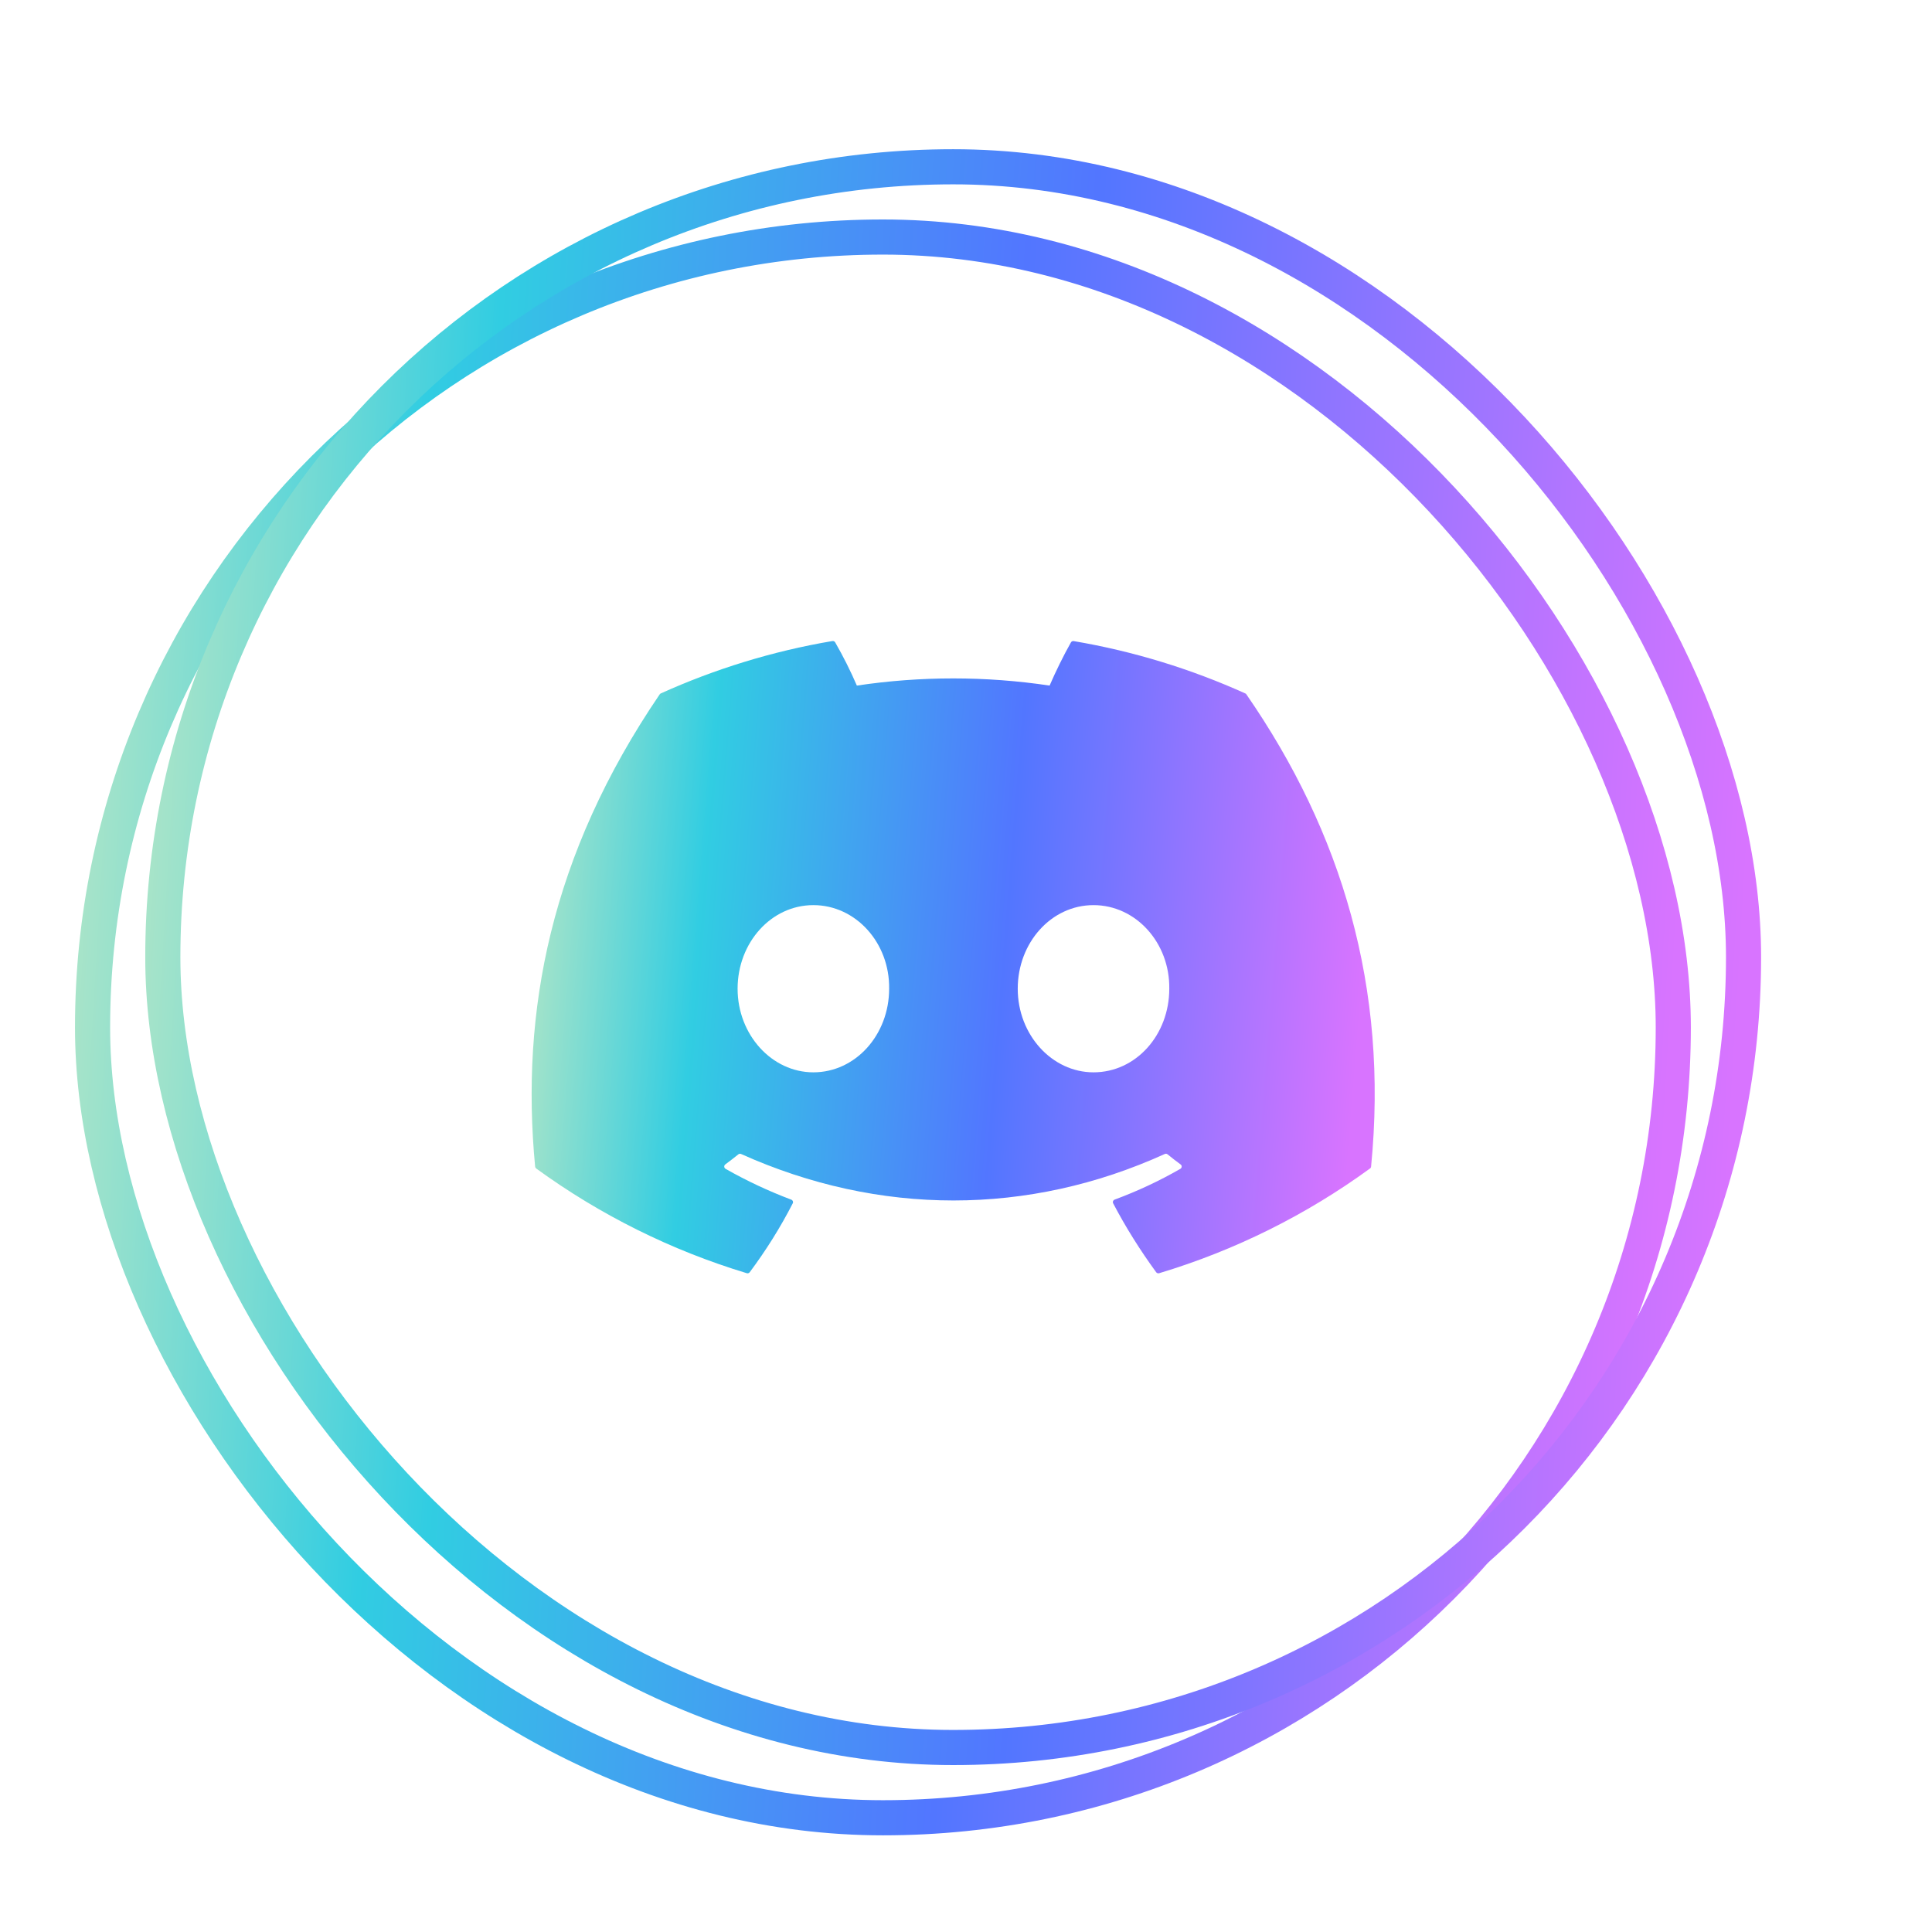 <svg width="55" height="55" viewBox="0 0 55 55" fill="none" xmlns="http://www.w3.org/2000/svg">
<rect x="2.635" y="6.748" width="45" height="45" rx="22.5" fill="white" fill-opacity="0.05" stroke="url(#paint0_linear_1_703)"/>
<g filter="url(#filter0_f_1_703)">
<rect x="4.635" y="4.748" width="45" height="45" rx="22.5" stroke="url(#paint1_linear_1_703)"/>
</g>
<g clip-path="url(#clip0_1_703)">
<path d="M35.452 19.741C33.922 19.051 32.282 18.541 30.567 18.251C30.552 18.248 30.536 18.25 30.522 18.256C30.508 18.263 30.496 18.273 30.488 18.287C30.278 18.656 30.044 19.137 29.88 19.517C28.061 19.245 26.212 19.245 24.393 19.517C24.211 19.096 24.005 18.685 23.776 18.287C23.768 18.273 23.757 18.262 23.743 18.256C23.729 18.249 23.713 18.247 23.697 18.249C21.983 18.539 20.343 19.049 18.812 19.74C18.799 19.745 18.788 19.755 18.78 19.767C15.668 24.342 14.815 28.804 15.234 33.21C15.235 33.221 15.239 33.231 15.244 33.241C15.249 33.25 15.257 33.258 15.265 33.265C17.082 34.587 19.108 35.595 21.258 36.245C21.273 36.25 21.289 36.25 21.304 36.245C21.319 36.24 21.332 36.231 21.342 36.219C21.804 35.599 22.216 34.944 22.568 34.256C22.589 34.216 22.569 34.168 22.527 34.152C21.881 33.909 21.255 33.615 20.655 33.274C20.645 33.268 20.635 33.259 20.629 33.249C20.622 33.238 20.618 33.226 20.618 33.214C20.617 33.201 20.619 33.189 20.624 33.178C20.629 33.166 20.637 33.157 20.647 33.149C20.773 33.056 20.899 32.959 21.019 32.862C21.03 32.853 21.043 32.848 21.057 32.846C21.071 32.844 21.085 32.846 21.097 32.852C25.024 34.616 29.277 34.616 33.158 32.852C33.171 32.846 33.185 32.844 33.199 32.845C33.213 32.847 33.226 32.852 33.237 32.861C33.357 32.959 33.482 33.056 33.609 33.149C33.619 33.156 33.627 33.166 33.633 33.177C33.638 33.188 33.641 33.201 33.64 33.213C33.639 33.225 33.636 33.237 33.629 33.248C33.623 33.259 33.614 33.268 33.603 33.274C33.005 33.618 32.383 33.909 31.73 34.151C31.72 34.155 31.711 34.16 31.703 34.168C31.696 34.175 31.69 34.184 31.686 34.194C31.682 34.204 31.68 34.215 31.681 34.225C31.681 34.236 31.684 34.246 31.689 34.256C32.049 34.943 32.461 35.597 32.914 36.218C32.924 36.231 32.937 36.24 32.952 36.245C32.967 36.25 32.983 36.251 32.998 36.246C35.153 35.598 37.182 34.59 39 33.265C39.009 33.259 39.017 33.251 39.022 33.242C39.028 33.232 39.031 33.222 39.032 33.211C39.532 28.117 38.194 23.691 35.483 19.769C35.477 19.756 35.466 19.746 35.452 19.741ZM23.155 30.527C21.973 30.527 20.998 29.458 20.998 28.147C20.998 26.835 21.954 25.767 23.155 25.767C24.365 25.767 25.331 26.844 25.312 28.147C25.312 29.459 24.356 30.527 23.155 30.527ZM31.13 30.527C29.947 30.527 28.973 29.458 28.973 28.147C28.973 26.835 29.928 25.767 31.13 25.767C32.34 25.767 33.306 26.844 33.287 28.147C33.287 29.459 32.341 30.527 31.13 30.527Z" fill="white"/>
<path d="M35.452 19.741C33.922 19.051 32.282 18.541 30.567 18.251C30.552 18.248 30.536 18.25 30.522 18.256C30.508 18.263 30.496 18.273 30.488 18.287C30.278 18.656 30.044 19.137 29.88 19.517C28.061 19.245 26.212 19.245 24.393 19.517C24.211 19.096 24.005 18.685 23.776 18.287C23.768 18.273 23.757 18.262 23.743 18.256C23.729 18.249 23.713 18.247 23.697 18.249C21.983 18.539 20.343 19.049 18.812 19.74C18.799 19.745 18.788 19.755 18.78 19.767C15.668 24.342 14.815 28.804 15.234 33.21C15.235 33.221 15.239 33.231 15.244 33.241C15.249 33.25 15.257 33.258 15.265 33.265C17.082 34.587 19.108 35.595 21.258 36.245C21.273 36.25 21.289 36.25 21.304 36.245C21.319 36.24 21.332 36.231 21.342 36.219C21.804 35.599 22.216 34.944 22.568 34.256C22.589 34.216 22.569 34.168 22.527 34.152C21.881 33.909 21.255 33.615 20.655 33.274C20.645 33.268 20.635 33.259 20.629 33.249C20.622 33.238 20.618 33.226 20.618 33.214C20.617 33.201 20.619 33.189 20.624 33.178C20.629 33.166 20.637 33.157 20.647 33.149C20.773 33.056 20.899 32.959 21.019 32.862C21.03 32.853 21.043 32.848 21.057 32.846C21.071 32.844 21.085 32.846 21.097 32.852C25.024 34.616 29.277 34.616 33.158 32.852C33.171 32.846 33.185 32.844 33.199 32.845C33.213 32.847 33.226 32.852 33.237 32.861C33.357 32.959 33.482 33.056 33.609 33.149C33.619 33.156 33.627 33.166 33.633 33.177C33.638 33.188 33.641 33.201 33.64 33.213C33.639 33.225 33.636 33.237 33.629 33.248C33.623 33.259 33.614 33.268 33.603 33.274C33.005 33.618 32.383 33.909 31.73 34.151C31.72 34.155 31.711 34.16 31.703 34.168C31.696 34.175 31.69 34.184 31.686 34.194C31.682 34.204 31.68 34.215 31.681 34.225C31.681 34.236 31.684 34.246 31.689 34.256C32.049 34.943 32.461 35.597 32.914 36.218C32.924 36.231 32.937 36.24 32.952 36.245C32.967 36.25 32.983 36.251 32.998 36.246C35.153 35.598 37.182 34.59 39 33.265C39.009 33.259 39.017 33.251 39.022 33.242C39.028 33.232 39.031 33.222 39.032 33.211C39.532 28.117 38.194 23.691 35.483 19.769C35.477 19.756 35.466 19.746 35.452 19.741ZM23.155 30.527C21.973 30.527 20.998 29.458 20.998 28.147C20.998 26.835 21.954 25.767 23.155 25.767C24.365 25.767 25.331 26.844 25.312 28.147C25.312 29.459 24.356 30.527 23.155 30.527ZM31.13 30.527C29.947 30.527 28.973 29.458 28.973 28.147C28.973 26.835 29.928 25.767 31.13 25.767C32.34 25.767 33.306 26.844 33.287 28.147C33.287 29.459 32.341 30.527 31.13 30.527Z" fill="url(#paint2_linear_1_703)"/>
</g>
<defs>
<filter id="filter0_f_1_703" x="0.135" y="0.248" width="54" height="54" filterUnits="userSpaceOnUse" color-interpolation-filters="sRGB">
<feFlood flood-opacity="0" result="BackgroundImageFix"/>
<feBlend mode="normal" in="SourceGraphic" in2="BackgroundImageFix" result="shape"/>
<feGaussianBlur stdDeviation="2" result="effect1_foregroundBlur_1_703"/>
</filter>
<linearGradient id="paint0_linear_1_703" x1="-3.985" y1="-8.446" x2="49.653" y2="-5.229" gradientUnits="userSpaceOnUse">
<stop offset="0.036" stop-color="#FBF4B7"/>
<stop offset="0.323" stop-color="#31CDE2"/>
<stop offset="0.635" stop-color="#5276FF"/>
<stop offset="1" stop-color="#D874FF"/>
</linearGradient>
<linearGradient id="paint1_linear_1_703" x1="-1.985" y1="-10.446" x2="51.653" y2="-7.229" gradientUnits="userSpaceOnUse">
<stop offset="0.036" stop-color="#FBF4B7"/>
<stop offset="0.323" stop-color="#31CDE2"/>
<stop offset="0.635" stop-color="#5276FF"/>
<stop offset="1" stop-color="#D874FF"/>
</linearGradient>
<linearGradient id="paint2_linear_1_703" x1="11.941" y1="12.498" x2="39.85" y2="14.729" gradientUnits="userSpaceOnUse">
<stop offset="0.036" stop-color="#FBF4B7"/>
<stop offset="0.323" stop-color="#31CDE2"/>
<stop offset="0.635" stop-color="#5276FF"/>
<stop offset="1" stop-color="#D874FF"/>
</linearGradient>
<clipPath id="clip0_1_703">
<rect width="24" height="24" fill="white" transform="translate(15.135 15.248)"/>
</clipPath>
</defs>
</svg>

